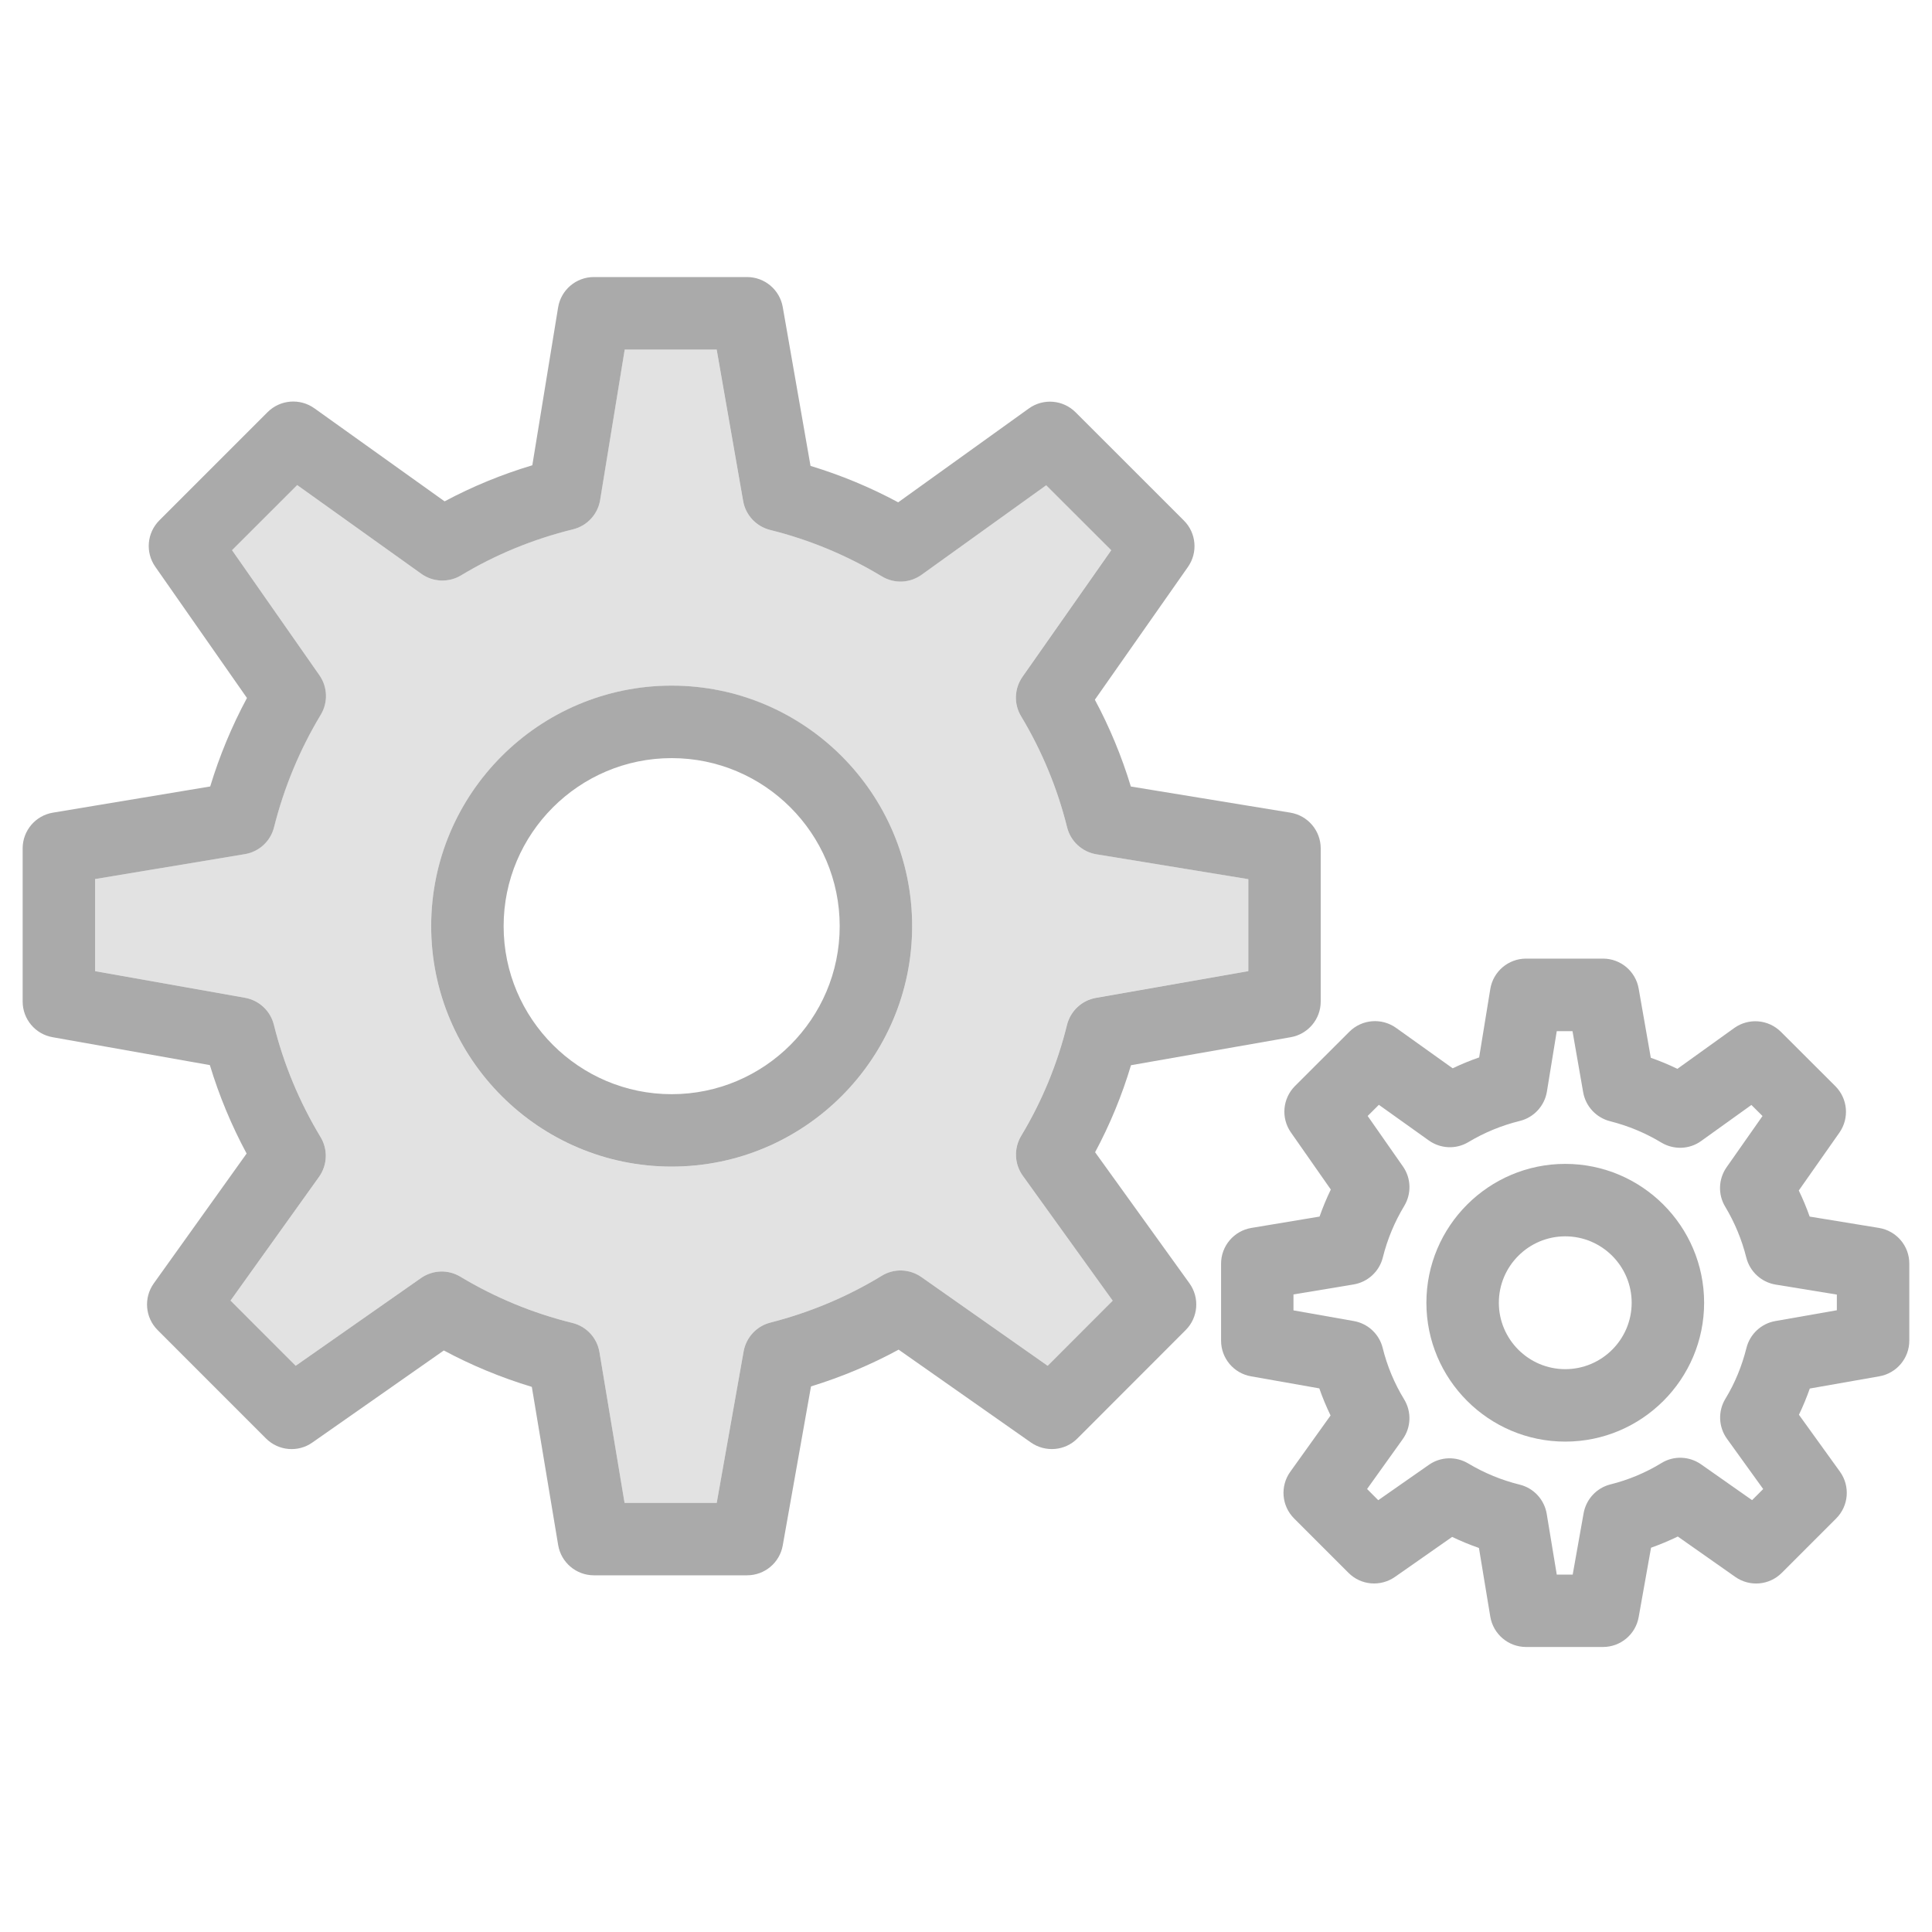 <?xml version="1.0" encoding="utf-8"?>
<!-- Generator: Adobe Illustrator 16.0.3, SVG Export Plug-In . SVG Version: 6.00 Build 0)  -->
<!DOCTYPE svg PUBLIC "-//W3C//DTD SVG 1.1//EN" "http://www.w3.org/Graphics/SVG/1.1/DTD/svg11.dtd">
<svg enable-background="new 0 0 40 40" height="40px"  version="1.1" viewBox="0 0 40 40" width="40px"
	 x="0px" xmlns="http://www.w3.org/2000/svg" y="0px" xml:space="preserve">
<g id="Warstwa_3">
</g>
<g display="none" id="Warstwa_2">
	<g display="inline">
		<path d="M19.873,29.317c3.014,0,4.976-1.655,5.873-2.631c-1.533-1.056-2.595-1.679-2.874-1.837
			c-0.892,0.346-1.867,0.539-2.922,0.539s-2.03-0.193-2.921-0.539c-0.293,0.166-1.431,0.833-3.07,1.972
			C14.723,27.648,16.658,29.317,19.873,29.317z" fill="none"/>
		<path d="M28.451,28.664c-0.519-0.403-1.005-0.764-1.474-1.105c-1.027,1.158-3.398,3.259-7.104,3.259
			c-3.939,0-6.277-2.142-7.141-3.12c-0.411,0.301-0.836,0.62-1.283,0.967c-2.302,1.787-2.158,5.131-1.982,6.524
			C12.459,37.27,16.086,38.5,20,38.5c3.864,0,7.452-1.194,10.423-3.229C30.6,33.929,30.79,30.479,28.451,28.664z" fill="none"/>
		<path d="M20,1.5C9.799,1.5,1.5,9.798,1.5,20c0,5.563,2.479,10.547,6.377,13.941C7.854,32,8.273,29.23,10.529,27.478
			c2.171-1.685,3.932-2.829,4.943-3.448c-2.983-1.994-4.672-5.896-4.672-9.715c0-5.662,3.592-9.32,9.15-9.32s9.15,3.658,9.15,9.32
			c0,3.818-1.689,7.72-4.672,9.715c1.011,0.619,2.772,1.764,4.942,3.448c2.291,1.779,2.691,4.609,2.653,6.554
			C35.981,30.636,38.5,25.611,38.5,20C38.5,9.798,30.202,1.5,20,1.5z" fill="none"/>
		<path d="M40,20C40,8.954,31.046,0,20,0S0,8.954,0,20c0,6.572,3.184,12.386,8.078,16.031
			c0.013,0.063,0.022,0.109,0.026,0.126l0.11-0.024C11.522,38.553,15.587,40,20,40c4.402,0,8.46-1.439,11.764-3.85l0.032,0.007
			c0.001-0.005,0.006-0.027,0.008-0.038C36.766,32.48,40,26.625,40,20z M9.466,35.188c-0.176-1.394-0.319-4.737,1.982-6.524
			c0.447-0.347,0.873-0.666,1.283-0.967c0.863,0.979,3.201,3.12,7.141,3.12c3.706,0,6.077-2.101,7.104-3.259
			c0.469,0.342,0.955,0.702,1.474,1.105c2.339,1.815,2.149,5.266,1.973,6.607C27.453,37.305,23.865,38.5,20,38.5
			C16.086,38.5,12.459,37.27,9.466,35.188z M22.87,13.422c-2.679-0.744-3.637-2.45-3.674-2.517
			c-0.127-0.242-0.378-0.394-0.651-0.398c-0.301-0.003-0.529,0.142-0.665,0.379c-0.007,0.012-0.729,1.256-2.209,2.097
			c-0.958,0.542-2.406,0.79-3.355,0.899c0.173-4.562,3.053-7.387,7.634-7.387c4.524,0,7.392,2.756,7.627,7.221
			C26.6,13.845,24.792,13.957,22.87,13.422z M12.361,15.387c1.069-0.116,2.821-0.403,4.049-1.099
			c0.969-0.55,1.673-1.233,2.129-1.771c0.679,0.756,1.919,1.793,3.929,2.351c2.041,0.567,3.945,0.496,5.097,0.361
			c-0.272,3.578-2.137,6.949-5.121,8.173c-0.012,0.005-0.021,0.012-0.033,0.016c-0.216,0.087-0.439,0.157-0.666,0.221
			c-0.037,0.011-0.072,0.026-0.109,0.036c-0.251,0.065-0.51,0.114-0.773,0.15c-0.017,0.002-0.031,0.007-0.048,0.009
			c-0.28,0.036-0.569,0.055-0.864,0.055c-0.292,0-0.577-0.02-0.855-0.054c-0.038-0.005-0.073-0.015-0.11-0.021
			c-0.244-0.034-0.484-0.079-0.717-0.139c-0.009-0.002-0.018-0.006-0.027-0.009c-2.63-0.689-4.508-2.95-5.381-5.738
			c-0.018-0.056-0.035-0.113-0.053-0.169c-0.055-0.186-0.105-0.373-0.151-0.563c-0.032-0.128-0.062-0.257-0.089-0.387
			c-0.024-0.115-0.045-0.23-0.066-0.347c-0.036-0.2-0.069-0.4-0.095-0.602c-0.006-0.048-0.011-0.096-0.016-0.144
			c-0.013-0.11-0.027-0.22-0.037-0.33C12.355,15.387,12.358,15.387,12.361,15.387z M19.95,25.388c1.055,0,2.03-0.193,2.922-0.539
			c0.279,0.158,1.341,0.781,2.874,1.837c-0.897,0.976-2.859,2.631-5.873,2.631c-3.214,0-5.15-1.669-5.914-2.496
			c1.64-1.139,2.777-1.806,3.07-1.972C17.92,25.195,18.895,25.388,19.95,25.388z M32.024,34.032
			c0.038-1.944-0.362-4.774-2.653-6.554c-2.17-1.685-3.932-2.829-4.942-3.448c2.982-1.995,4.672-5.896,4.672-9.715
			c0-5.662-3.592-9.32-9.15-9.32s-9.15,3.658-9.15,9.32c0,3.818,1.689,7.721,4.672,9.715c-1.011,0.619-2.772,1.764-4.943,3.448
			C8.273,29.23,7.854,32,7.878,33.941C3.979,30.546,1.5,25.562,1.5,20C1.5,9.798,9.799,1.5,20,1.5S38.5,9.798,38.5,20
			C38.5,25.611,35.981,30.636,32.024,34.032z" fill="#AAAAAA"/>
		<path d="M18.268,23.675c-0.009-0.002-0.018-0.006-0.027-0.009C18.25,23.669,18.259,23.673,18.268,23.675z" fill="#E2E2E2"/>
		<path d="M12.361,15.387c-0.003,0-0.006,0-0.009,0.001c0.01,0.11,0.024,0.22,0.037,0.33
			C12.377,15.607,12.371,15.497,12.361,15.387z" fill="#E2E2E2"/>
		<path d="M22.444,23.402c-0.012,0.005-0.021,0.012-0.033,0.016C22.422,23.414,22.432,23.407,22.444,23.402z" fill="#E2E2E2"/>
		<path d="M19.95,6.495c-4.581,0-7.46,2.825-7.634,7.387c0.949-0.109,2.397-0.356,3.355-0.899
			c1.48-0.84,2.202-2.084,2.209-2.097c0.136-0.238,0.364-0.382,0.665-0.379c0.273,0.004,0.524,0.156,0.651,0.398
			c0.037,0.067,0.995,1.773,3.674,2.517c1.922,0.534,3.73,0.422,4.707,0.293C27.341,9.251,24.474,6.495,19.95,6.495z" fill="#E2E2E2"/>
		<path d="M19.095,23.834c-0.038-0.005-0.073-0.015-0.11-0.021C19.022,23.82,19.057,23.83,19.095,23.834z" fill="#E2E2E2"/>
		<path d="M20.862,23.825c-0.017,0.002-0.031,0.007-0.048,0.009C20.831,23.832,20.845,23.827,20.862,23.825z" fill="#E2E2E2"/>
		<path d="M12.86,17.929c-0.018-0.057-0.036-0.112-0.053-0.169C12.825,17.816,12.842,17.873,12.86,17.929z" fill="#E2E2E2"/>
		<path d="M21.745,23.638c-0.037,0.011-0.072,0.026-0.109,0.036C21.672,23.665,21.708,23.649,21.745,23.638z" fill="#E2E2E2"/>
		<path d="M12.501,16.463c-0.036-0.2-0.069-0.4-0.095-0.602C12.432,16.063,12.465,16.263,12.501,16.463z" fill="#E2E2E2"/>
		<path d="M12.656,17.197c-0.031-0.128-0.063-0.256-0.089-0.387C12.594,16.94,12.625,17.068,12.656,17.197z" fill="#E2E2E2"/>
	</g>
</g>
<g display="none" id="Warstwa_4">
	<g display="inline">
		<path d="M24.79,23.794c-1.162-0.748-1.858-1.135-1.872-1.142c-0.021-0.012-0.033-0.031-0.053-0.045
			c-0.994,0.383-2.08,0.599-3.254,0.599c-1.173,0-2.258-0.216-3.252-0.598c-0.02,0.013-0.031,0.032-0.052,0.044
			c-0.02,0.011-1.495,0.829-3.746,2.401c0.824,0.926,3.099,3,6.961,3c1.989,0,3.58-0.624,4.78-1.368v-1.142
			C24.302,24.843,24.483,24.25,24.79,23.794z" fill="none"/>
		<path d="M14.751,9.277c1.73-0.981,2.571-2.435,2.58-2.449c0.135-0.238,0.385-0.388,0.665-0.38
			c0.274,0.004,0.524,0.157,0.652,0.399c0.044,0.081,1.161,2.078,4.29,2.947c2.207,0.613,4.301,0.487,5.439,0.339
			c-0.229-5.193-3.53-8.404-8.766-8.404c-5.298,0-8.616,3.291-8.771,8.597C11.938,10.199,13.63,9.912,14.751,9.277z" fill="#E2E2E2"/>
		<path d="M11.229,14.002c-0.032-0.136-0.066-0.271-0.095-0.409C11.164,13.731,11.196,13.867,11.229,14.002z" fill="#E2E2E2"/>
		<path d="M11.463,14.848c-0.018-0.056-0.035-0.111-0.052-0.167C11.428,14.737,11.446,14.792,11.463,14.848z" fill="#E2E2E2"/>
		<path d="M28.256,12.66c-0.005,0.038-0.007,0.076-0.013,0.114C28.25,12.736,28.251,12.697,28.256,12.66z" fill="#E2E2E2"/>
		<path d="M18.628,21.644c-0.042-0.005-0.081-0.016-0.122-0.021C18.548,21.628,18.587,21.639,18.628,21.644z" fill="#E2E2E2"/>
		<path d="M20.698,21.625c-0.032,0.005-0.062,0.015-0.094,0.019C20.636,21.64,20.666,21.63,20.698,21.625z" fill="#E2E2E2"/>
		<path d="M11.051,13.153c-0.038-0.215-0.075-0.43-0.103-0.648C10.978,12.723,11.012,12.938,11.051,13.153z" fill="#E2E2E2"/>
		<path d="M17.679,21.462c-0.01-0.003-0.02-0.007-0.03-0.01C17.66,21.456,17.669,21.459,17.679,21.462z" fill="#E2E2E2"/>
		<path d="M28.364,11.648C28.364,11.648,28.364,11.648,28.364,11.648c-0.003,0.034-0.002,0.068-0.004,0.102
			C28.362,11.716,28.361,11.682,28.364,11.648z" fill="#E2E2E2"/>
		<path d="M10.873,11.831c0.013,0.153,0.034,0.305,0.052,0.458c-0.017-0.152-0.027-0.306-0.039-0.459
			C10.881,11.83,10.877,11.831,10.873,11.831z" fill="#E2E2E2"/>
		<path d="M37.5,30.448L27.405,24.62c-0.306-0.177-0.595-0.27-0.837-0.27c-0.691,0-0.766,0.835-0.766,1.194v11.658
			c0,0.359,0.074,1.193,0.766,1.193c0.242,0,0.532-0.093,0.837-0.269L37.5,32.299c0.477-0.275,0.75-0.612,0.75-0.925
			C38.25,31.061,37.977,30.723,37.5,30.448z" fill="#E2E2E2"/>
		<path d="M38.25,29.149l-10.096-5.828c-0.54-0.313-1.074-0.471-1.587-0.471c-0.144,0-0.28,0.019-0.413,0.042
			c-0.71-0.469-1.292-0.832-1.718-1.088c3.482-2.206,5.462-6.697,5.462-11.093c0-6.368-4.038-10.483-10.288-10.483
			c-6.249,0-10.287,4.115-10.287,10.483c0,4.396,1.979,8.888,5.461,11.093c-1.1,0.663-3.248,2.033-5.927,4.114
			c-4.176,3.241-2.806,9.588-2.746,9.856c0.079,0.349,0.388,0.586,0.731,0.586c0.054,0,0.109-0.006,0.165-0.019
			c0.404-0.09,0.658-0.491,0.568-0.895c-0.013-0.057-1.217-5.69,2.202-8.344c0.542-0.422,1.061-0.811,1.557-1.174
			c0.924,1.072,3.603,3.624,8.187,3.624c1.906,0,3.495-0.493,4.78-1.151v8.8c0,1.611,0.91,2.693,2.266,2.693
			c0.513,0,1.046-0.158,1.587-0.47l10.096-5.828c0.953-0.55,1.5-1.359,1.5-2.223C39.75,30.511,39.205,29.701,38.25,29.149z
			 M37.5,32.299l-10.096,5.828c-0.305,0.176-0.595,0.269-0.837,0.269c-0.691,0-0.766-0.834-0.766-1.193V25.544
			c0-0.359,0.074-1.194,0.766-1.194c0.242,0,0.531,0.093,0.837,0.27L37.5,30.448c0.477,0.275,0.75,0.613,0.75,0.927
			C38.25,31.687,37.977,32.024,37.5,32.299z M19.611,1.728c5.235,0,8.536,3.211,8.766,8.404c-1.139,0.148-3.232,0.273-5.439-0.339
			c-3.129-0.869-4.246-2.866-4.29-2.947c-0.127-0.242-0.378-0.395-0.652-0.399c-0.28-0.007-0.529,0.142-0.665,0.38
			c-0.008,0.015-0.849,1.468-2.58,2.449c-1.121,0.635-2.813,0.922-3.912,1.048C10.995,5.019,14.313,1.728,19.611,1.728z
			 M11.463,14.848c-0.018-0.056-0.035-0.111-0.052-0.167c-0.067-0.224-0.127-0.45-0.183-0.679c-0.033-0.136-0.065-0.271-0.095-0.409
			c-0.03-0.146-0.057-0.292-0.083-0.44c-0.039-0.215-0.074-0.431-0.103-0.648c-0.009-0.072-0.016-0.144-0.024-0.216
			c-0.018-0.152-0.039-0.304-0.052-0.458c0.004,0,0.008-0.001,0.013-0.001c1.218-0.132,3.211-0.458,4.605-1.248
			c1.162-0.658,1.986-1.484,2.5-2.106c0.747,0.861,2.172,2.104,4.546,2.763c2.338,0.649,4.519,0.564,5.828,0.41c0,0,0,0,0,0
			c-0.003,0.034-0.002,0.068-0.004,0.102c-0.023,0.305-0.061,0.608-0.104,0.91c-0.005,0.038-0.007,0.076-0.013,0.114
			c-0.66,4.381-3.403,8.268-7.546,8.852c-0.032,0.005-0.062,0.015-0.094,0.019c-0.322,0.041-0.654,0.063-0.993,0.063
			c-0.336,0-0.663-0.022-0.982-0.063c-0.042-0.005-0.081-0.016-0.122-0.021c-0.282-0.04-0.559-0.092-0.827-0.16
			c-0.01-0.003-0.02-0.007-0.03-0.01C14.624,20.66,12.464,18.056,11.463,14.848z M19.522,28.054c-3.862,0-6.137-2.074-6.961-3
			c2.251-1.572,3.726-2.391,3.746-2.401c0.021-0.012,0.033-0.031,0.052-0.044c0.994,0.382,2.079,0.598,3.252,0.598
			c1.174,0,2.26-0.216,3.254-0.599c0.02,0.014,0.031,0.033,0.053,0.045c0.014,0.007,0.71,0.394,1.872,1.142
			c-0.307,0.456-0.487,1.049-0.487,1.75v1.142C23.102,27.43,21.511,28.054,19.522,28.054z" fill="#AAAAAA"/>
	</g>
</g>
<g display="none" id="Warstwa_14">
	<g display="inline">
		<path d="M27.987,13.396c-1.56,0-2.833-1.275-2.831-2.834l0.009-7.396H6.028c-1.049,0-1.903,0.854-1.903,1.903
			v30.414c0,1.049,0.854,1.902,1.903,1.902h27.224c1.049,0,1.902-0.854,1.902-1.902V13.396H27.987z M19.639,33.006
			c-5.397,0-9.789-4.392-9.789-9.79c0-5.397,4.391-9.788,9.789-9.788s9.789,4.391,9.789,9.788
			C29.428,28.615,25.037,33.006,19.639,33.006z" fill="#E2E2E2"/>
		<path d="M34.686,11.386l-0.021-0.021l0.005,0.005C34.675,11.376,34.681,11.381,34.686,11.386z" fill="#E2E2E2"/>
		<path d="M19.639,13.428c-5.397,0-9.789,4.391-9.789,9.788c0,5.398,4.391,9.79,9.789,9.79s9.789-4.392,9.789-9.79
			C29.428,17.819,25.037,13.428,19.639,13.428z M19.639,31.506c-4.57,0-8.289-3.719-8.289-8.29c0-4.317,3.319-7.869,7.539-8.25v9
			h9.001C27.509,28.187,23.957,31.506,19.639,31.506z M20.389,14.966c3.973,0.358,7.143,3.528,7.501,7.5h-7.501V14.966z" fill="#AAAAAA"/>
		<path d="M27.047,11.504c0.253,0.253,0.586,0.393,0.939,0.393h5.099l-6.421-6.561l-0.009,5.229
			C26.656,10.917,26.794,11.251,27.047,11.504z" fill="#E2E2E2"/>
		<path d="M34.686,11.386c-0.005-0.005-0.011-0.01-0.016-0.015l-0.005-0.005l-9.496-9.7H6.028
			c-1.878,0-3.403,1.523-3.403,3.403v30.414c0,1.879,1.524,3.402,3.403,3.402h27.224c1.879,0,3.402-1.523,3.402-3.402V13.396
			L34.686,11.386z M33.085,11.896h-5.099c-0.354,0-0.687-0.139-0.939-0.393c-0.253-0.253-0.392-0.587-0.392-0.939l0.009-5.229
			L33.085,11.896z M33.251,37.384H6.028c-1.049,0-1.903-0.854-1.903-1.902V5.068c0-1.049,0.854-1.903,1.903-1.903h19.137
			l-0.009,7.396c-0.002,1.559,1.271,2.834,2.831,2.834h7.167v22.085C35.154,36.531,34.3,37.384,33.251,37.384z" fill="#AAAAAA"/>
	</g>
</g>
<g display="none" id="Warstwa_6">
	<g display="inline">
		<path d="M25.658,5.28c0-0.689-0.561-1.25-1.25-1.25h-8.814c-0.689,0-1.25,0.561-1.25,1.25v2.188h11.314V5.28z" fill="none"/>
		<path d="M15.831,24.523c0.544-1.797,2.196-3.117,4.169-3.117c1.972,0,3.625,1.32,4.169,3.117L36,16.962v-6.495
			c0-0.827-0.673-1.5-1.5-1.5H5.5c-0.827,0-1.5,0.673-1.5,1.5v6.495L15.831,24.523z" fill="#E2E2E2"/>
		<path d="M24.333,26.199c-0.215,2.214-2.064,3.957-4.333,3.957c-2.27,0-4.119-1.743-4.333-3.957L4,18.742v16.539
			c0,0.827,0.673,1.5,1.5,1.5H34.5c0.827,0,1.5-0.673,1.5-1.5V18.743L24.333,26.199z" fill="#E2E2E2"/>
		<path d="M34.5,7.468h-7.343V5.28c0-1.517-1.233-2.75-2.75-2.75h-8.814c-1.517,0-2.75,1.233-2.75,2.75v2.188H5.5
			c-1.656,0-3,1.343-3,3v24.813c0,1.656,1.344,3,3,3H34.5c1.656,0,3-1.344,3-3V10.468C37.5,8.811,36.157,7.468,34.5,7.468z
			 M22.875,25.781c0,1.585-1.29,2.875-2.875,2.875s-2.875-1.29-2.875-2.875s1.29-2.875,2.875-2.875S22.875,24.196,22.875,25.781z
			 M14.343,5.28c0-0.689,0.561-1.25,1.25-1.25h8.814c0.689,0,1.25,0.561,1.25,1.25v2.188H14.343V5.28z M5.5,8.968H34.5
			c0.827,0,1.5,0.673,1.5,1.5v6.495l-11.831,7.561c-0.545-1.797-2.197-3.117-4.169-3.117c-1.973,0-3.625,1.32-4.169,3.117L4,16.962
			v-6.495C4,9.641,4.672,8.968,5.5,8.968z M34.5,36.781H5.5c-0.827,0-1.5-0.673-1.5-1.5V18.742l11.668,7.457
			c0.214,2.214,2.063,3.957,4.333,3.957c2.269,0,4.119-1.743,4.333-3.957L36,18.743v16.538C36,36.108,35.328,36.781,34.5,36.781z" fill="#AAAAAA"/>
	</g>
</g>
<g id="Warstwa_7">
	<g>
		<circle cx="32.407" cy="26.972" fill="none" r="1.375"/>
		<path d="M13.906,15.695c-1.918,0-3.479,1.561-3.479,3.479s1.561,3.479,3.479,3.479s3.479-1.561,3.479-3.479
			S15.825,15.695,13.906,15.695z" fill="none"/>
		<path d="M36.158,26.037c-0.094-0.375-0.241-0.729-0.437-1.055c-0.153-0.255-0.142-0.574,0.028-0.817l0.744-1.061
			l-0.23-0.229l-1.04,0.746c-0.245,0.177-0.569,0.187-0.826,0.032c-0.329-0.199-0.686-0.348-1.059-0.441
			c-0.288-0.072-0.506-0.307-0.558-0.599l-0.221-1.266h-0.326l-0.204,1.252c-0.049,0.296-0.269,0.535-0.561,0.607
			c-0.379,0.093-0.736,0.24-1.063,0.437c-0.257,0.154-0.578,0.14-0.821-0.033l-1.034-0.738l-0.232,0.231l0.73,1.045
			c0.171,0.243,0.181,0.563,0.027,0.818c-0.2,0.331-0.35,0.689-0.443,1.066c-0.072,0.289-0.31,0.509-0.604,0.559l-1.246,0.207v0.33
			l1.25,0.221c0.291,0.051,0.525,0.27,0.597,0.557c0.094,0.378,0.243,0.735,0.444,1.064c0.156,0.257,0.145,0.583-0.031,0.827
			l-0.736,1.029l0.231,0.232l1.048-0.732c0.241-0.17,0.563-0.181,0.815-0.029c0.332,0.199,0.689,0.347,1.063,0.438
			c0.292,0.071,0.512,0.31,0.562,0.605l0.208,1.258h0.33l0.226-1.27c0.052-0.291,0.269-0.524,0.555-0.597
			c0.374-0.094,0.729-0.242,1.055-0.441c0.254-0.157,0.577-0.145,0.821,0.025l1.057,0.742l0.23-0.23l-0.75-1.041
			c-0.176-0.244-0.189-0.57-0.033-0.827c0.196-0.323,0.342-0.677,0.436-1.052c0.071-0.288,0.306-0.507,0.599-0.558l1.275-0.224V26.8
			l-1.268-0.207C36.469,26.544,36.231,26.326,36.158,26.037z M32.407,29.847c-1.585,0-2.875-1.29-2.875-2.875
			s1.29-2.875,2.875-2.875s2.875,1.29,2.875,2.875S33.992,29.847,32.407,29.847z" fill="none"/>
		<path d="M21.175,24.342c-0.176-0.244-0.188-0.568-0.034-0.826c0.43-0.711,0.749-1.484,0.949-2.298
			c0.071-0.288,0.307-0.508,0.599-0.559l3.155-0.554v-1.904l-3.146-0.515c-0.296-0.048-0.534-0.268-0.606-0.559
			c-0.202-0.81-0.522-1.583-0.952-2.298c-0.153-0.254-0.142-0.574,0.028-0.817l1.838-2.621l-1.347-1.345l-2.578,1.852
			c-0.244,0.176-0.569,0.19-0.826,0.033c-0.722-0.437-1.5-0.76-2.311-0.96c-0.288-0.071-0.507-0.306-0.559-0.599l-0.548-3.136
			h-1.904l-0.509,3.115c-0.048,0.296-0.27,0.536-0.561,0.607c-0.825,0.203-1.604,0.523-2.318,0.953
			c-0.255,0.154-0.579,0.142-0.823-0.032l-2.57-1.837l-1.349,1.348l1.81,2.59c0.17,0.243,0.181,0.563,0.027,0.817
			c-0.436,0.721-0.761,1.504-0.967,2.328c-0.073,0.29-0.31,0.509-0.604,0.558L1.969,18.2v1.907l3.104,0.551
			c0.292,0.052,0.525,0.27,0.597,0.557c0.204,0.818,0.529,1.602,0.967,2.327c0.155,0.256,0.142,0.58-0.032,0.824l-1.832,2.561
			l1.349,1.35l2.594-1.816c0.243-0.17,0.562-0.183,0.816-0.028c0.722,0.434,1.502,0.756,2.319,0.957
			c0.291,0.072,0.511,0.31,0.56,0.605l0.52,3.121h1.908l0.557-3.137c0.051-0.29,0.268-0.522,0.553-0.596
			c0.822-0.21,1.598-0.536,2.305-0.968c0.255-0.157,0.577-0.146,0.822,0.025l2.615,1.836l1.346-1.348L21.175,24.342z M13.906,24.154
			c-2.746,0-4.979-2.233-4.979-4.979s2.233-4.979,4.979-4.979s4.979,2.234,4.979,4.979S16.652,24.154,13.906,24.154z" fill="#E2E2E2"/>
		<path d="M22.673,23.856c0.307-0.573,0.556-1.176,0.743-1.802l3.308-0.58c0.358-0.063,0.62-0.374,0.62-0.738v-3.171
			c0-0.368-0.267-0.681-0.629-0.74l-3.302-0.541c-0.189-0.623-0.438-1.224-0.745-1.797l1.927-2.749
			c0.209-0.298,0.174-0.704-0.084-0.961l-2.242-2.241c-0.261-0.26-0.669-0.294-0.968-0.079L18.596,10.4
			c-0.58-0.312-1.188-0.564-1.815-0.754l-0.575-3.289c-0.063-0.359-0.375-0.621-0.739-0.621h-3.172c-0.368,0-0.681,0.267-0.74,0.629
			l-0.534,3.268c-0.632,0.189-1.24,0.439-1.816,0.747L6.507,8.452C6.21,8.241,5.801,8.273,5.541,8.532l-2.242,2.242
			c-0.257,0.257-0.293,0.662-0.084,0.96l1.898,2.717c-0.313,0.583-0.568,1.195-0.761,1.832l-3.256,0.542
			c-0.362,0.06-0.627,0.373-0.627,0.74v3.171c0,0.363,0.261,0.675,0.619,0.738l3.257,0.578c0.192,0.634,0.446,1.246,0.761,1.831
			l-1.922,2.688c-0.213,0.299-0.18,0.707,0.08,0.967l2.243,2.244c0.258,0.258,0.664,0.293,0.96,0.084l2.722-1.906
			c0.581,0.312,1.191,0.563,1.822,0.754l0.545,3.274c0.06,0.361,0.373,0.627,0.74,0.627h3.172c0.364,0,0.675-0.261,0.738-0.619
			l0.585-3.292c0.633-0.195,1.24-0.449,1.814-0.761l2.74,1.923c0.297,0.207,0.704,0.175,0.961-0.084l2.242-2.244
			c0.26-0.26,0.293-0.67,0.078-0.969L22.673,23.856z M19.076,26.44c-0.245-0.171-0.567-0.183-0.822-0.025
			c-0.708,0.432-1.483,0.758-2.305,0.968c-0.285,0.073-0.501,0.306-0.553,0.596l-0.557,3.137h-1.908l-0.52-3.121
			c-0.049-0.296-0.269-0.533-0.56-0.605c-0.817-0.201-1.597-0.523-2.319-0.957c-0.254-0.154-0.573-0.142-0.816,0.028l-2.594,1.816
			l-1.349-1.35l1.832-2.561c0.174-0.244,0.187-0.568,0.032-0.824c-0.438-0.726-0.764-1.509-0.967-2.327
			c-0.072-0.287-0.306-0.505-0.597-0.557l-3.104-0.551V18.2l3.101-0.516c0.294-0.049,0.532-0.268,0.604-0.558
			c0.207-0.824,0.532-1.607,0.967-2.328c0.153-0.254,0.143-0.574-0.027-0.817l-1.81-2.59l1.349-1.348l2.57,1.837
			c0.244,0.174,0.567,0.186,0.823,0.032c0.713-0.43,1.493-0.75,2.318-0.953c0.292-0.072,0.513-0.311,0.561-0.607l0.509-3.115h1.904
			l0.548,3.136c0.051,0.292,0.271,0.527,0.559,0.599c0.811,0.201,1.589,0.524,2.311,0.96c0.257,0.157,0.582,0.143,0.826-0.033
			l2.578-1.852l1.347,1.345l-1.838,2.621c-0.17,0.243-0.182,0.563-0.028,0.817c0.43,0.715,0.75,1.488,0.952,2.298
			c0.072,0.291,0.311,0.51,0.606,0.559l3.146,0.515v1.904l-3.155,0.554c-0.292,0.051-0.527,0.271-0.599,0.559
			c-0.2,0.813-0.52,1.587-0.949,2.298c-0.154,0.258-0.142,0.582,0.034,0.826l1.861,2.586l-1.346,1.348L19.076,26.44z" fill="#AAAAAA"/>
		<path d="M13.906,14.195c-2.746,0-4.979,2.234-4.979,4.979s2.233,4.979,4.979,4.979s4.979-2.233,4.979-4.979
			S16.652,14.195,13.906,14.195z M13.906,22.654c-1.918,0-3.479-1.561-3.479-3.479s1.561-3.479,3.479-3.479s3.479,1.561,3.479,3.479
			S15.825,22.654,13.906,22.654z" fill="#AAAAAA"/>
		<path d="M38.903,25.423l-1.436-0.235c-0.065-0.185-0.14-0.364-0.225-0.54l0.841-1.198
			c0.209-0.299,0.174-0.704-0.084-0.962l-1.127-1.125c-0.261-0.259-0.669-0.293-0.968-0.078l-1.175,0.844
			c-0.18-0.087-0.363-0.163-0.551-0.229l-0.251-1.432c-0.063-0.359-0.374-0.621-0.738-0.621h-1.594c-0.367,0-0.681,0.267-0.74,0.629
			l-0.231,1.417c-0.187,0.064-0.37,0.14-0.548,0.225l-1.172-0.837c-0.297-0.212-0.706-0.18-0.966,0.079l-1.127,1.125
			c-0.257,0.258-0.293,0.663-0.084,0.961l0.826,1.182c-0.088,0.182-0.166,0.369-0.233,0.56l-1.412,0.235
			c-0.362,0.061-0.627,0.374-0.627,0.74v1.594c0,0.364,0.261,0.675,0.619,0.738l1.415,0.25c0.066,0.191,0.145,0.379,0.233,0.561
			l-0.834,1.165c-0.214,0.298-0.181,0.707,0.079,0.967l1.127,1.127c0.258,0.258,0.661,0.291,0.96,0.084l1.185-0.829
			c0.181,0.087,0.366,0.163,0.555,0.229l0.235,1.423c0.061,0.361,0.373,0.627,0.74,0.627h1.594c0.363,0,0.675-0.261,0.738-0.619
			l0.256-1.436c0.188-0.067,0.374-0.145,0.554-0.232l1.191,0.837c0.297,0.208,0.702,0.175,0.961-0.084l1.127-1.127
			c0.26-0.26,0.293-0.67,0.078-0.969l-0.849-1.178c0.085-0.176,0.159-0.357,0.225-0.543l1.439-0.253
			c0.359-0.063,0.621-0.374,0.621-0.738v-1.594C39.532,25.796,39.265,25.483,38.903,25.423z M38.032,27.127l-1.275,0.224
			c-0.293,0.051-0.527,0.27-0.599,0.558c-0.094,0.375-0.239,0.729-0.436,1.052c-0.156,0.257-0.143,0.583,0.033,0.827l0.75,1.041
			l-0.23,0.23l-1.057-0.742c-0.244-0.17-0.567-0.183-0.821-0.025c-0.326,0.199-0.681,0.348-1.055,0.441
			c-0.286,0.072-0.503,0.306-0.555,0.597l-0.226,1.27h-0.33l-0.208-1.258c-0.05-0.296-0.27-0.534-0.562-0.605
			c-0.373-0.092-0.73-0.239-1.063-0.438c-0.253-0.151-0.574-0.141-0.815,0.029l-1.048,0.732l-0.231-0.232l0.736-1.029
			c0.176-0.244,0.188-0.57,0.031-0.827c-0.201-0.329-0.351-0.687-0.444-1.064c-0.071-0.287-0.306-0.506-0.597-0.557l-1.25-0.221
			v-0.33l1.246-0.207c0.295-0.05,0.532-0.27,0.604-0.559c0.094-0.377,0.243-0.735,0.443-1.066c0.153-0.255,0.144-0.575-0.027-0.818
			l-0.73-1.045l0.232-0.231l1.034,0.738c0.243,0.173,0.564,0.188,0.821,0.033c0.327-0.196,0.685-0.344,1.063-0.437
			c0.292-0.072,0.512-0.312,0.561-0.607l0.204-1.252h0.326l0.221,1.266c0.052,0.292,0.27,0.526,0.558,0.599
			c0.373,0.094,0.729,0.242,1.059,0.441c0.257,0.154,0.581,0.145,0.826-0.032l1.04-0.746l0.23,0.229l-0.744,1.061
			c-0.17,0.243-0.182,0.563-0.028,0.817c0.195,0.325,0.343,0.68,0.437,1.055c0.073,0.289,0.312,0.508,0.606,0.557l1.268,0.207
			V27.127z" fill="#AAAAAA"/>
		<path d="M32.407,24.097c-1.585,0-2.875,1.29-2.875,2.875s1.29,2.875,2.875,2.875s2.875-1.29,2.875-2.875
			S33.992,24.097,32.407,24.097z M32.407,28.347c-0.758,0-1.375-0.617-1.375-1.375s0.617-1.375,1.375-1.375s1.375,0.617,1.375,1.375
			S33.165,28.347,32.407,28.347z" fill="#AAAAAA"/>
	</g>
</g>
<g display="none" id="Warstwa_8">
	<g display="inline">
		<path d="M19.999,22.771c-1.081,0-2.079-0.198-2.993-0.552c-0.114,0.064-0.415,0.237-0.87,0.519
			c1.128,0.79,2.836,1.814,3.918,1.814c1.076,0,2.732-1.019,3.823-1.806c-0.465-0.286-0.771-0.462-0.885-0.527
			C22.079,22.573,21.08,22.771,19.999,22.771z" fill="none"/>
		<path d="M29.719,25c-2.289-1.777-4.132-2.969-5.163-3.599c3.095-2.042,4.85-6.077,4.85-10.025
			c0-5.821-3.692-9.583-9.407-9.583c-5.714,0-9.407,3.761-9.407,9.583c0,3.949,1.755,7.983,4.85,10.026
			c-1.031,0.63-2.875,1.821-5.164,3.598c-3.794,2.946-2.552,8.701-2.498,8.944c0.079,0.349,0.388,0.586,0.731,0.586
			c0.054,0,0.109-0.006,0.165-0.019c0.404-0.09,0.658-0.491,0.568-0.895c-0.011-0.051-1.084-5.074,1.954-7.432
			c1.381-1.072,2.607-1.932,3.58-2.578c0.833,0.624,2.64,1.87,4.264,2.295l-3.047,8.478c-0.092,0.255-0.039,0.538,0.137,0.743
			l3.299,3.834c0.14,0.163,0.343,0.258,0.558,0.261c0.003,0,0.007,0,0.01,0c0.211,0,0.413-0.089,0.555-0.245l3.638-4
			c0.192-0.211,0.248-0.513,0.144-0.778l-3.243-8.3c1.592-0.43,3.323-1.655,4.136-2.282c0.971,0.646,2.194,1.503,3.572,2.573
			c3.039,2.358,1.966,7.381,1.954,7.432c-0.089,0.403,0.165,0.805,0.569,0.895c0.055,0.013,0.11,0.019,0.164,0.019
			c0.343,0,0.652-0.237,0.73-0.586C32.272,33.702,33.515,27.947,29.719,25z M19.999,3.294c4.685,0,7.649,2.858,7.885,7.488
			c-1.017,0.133-2.893,0.248-4.872-0.304c-2.781-0.772-3.775-2.543-3.813-2.614C19.07,7.622,18.82,7.47,18.546,7.465
			c-0.303,0.002-0.529,0.142-0.665,0.379c-0.007,0.013-0.756,1.305-2.294,2.176c-0.994,0.563-2.498,0.819-3.48,0.933
			C12.277,6.223,15.256,3.294,19.999,3.294z M12.671,15.11c-0.019-0.058-0.037-0.115-0.054-0.173
			c-0.057-0.193-0.109-0.387-0.157-0.584c-0.033-0.132-0.064-0.264-0.092-0.397c-0.025-0.121-0.047-0.242-0.069-0.363
			c-0.037-0.204-0.07-0.408-0.097-0.615c-0.007-0.054-0.012-0.108-0.018-0.162c-0.014-0.119-0.03-0.238-0.041-0.358
			c0.003,0,0.006,0,0.01-0.001c1.103-0.12,2.909-0.416,4.173-1.132c1.013-0.574,1.745-1.29,2.214-1.846
			c0.695,0.78,1.977,1.863,4.068,2.444c2.108,0.585,4.075,0.512,5.262,0.373c0,0,0,0,0.001,0c-0.001,0.005-0.001,0.011-0.001,0.016
			c-0.018,0.229-0.048,0.457-0.078,0.685c-0.01,0.079-0.015,0.159-0.026,0.237c-0.042,0.278-0.096,0.554-0.156,0.827
			c-0.006,0.026-0.01,0.053-0.016,0.079c-0.68,2.976-2.445,5.571-5.015,6.627c-0.013,0.005-0.025,0.013-0.038,0.018
			c-0.21,0.085-0.429,0.152-0.649,0.216c-0.052,0.015-0.1,0.036-0.152,0.05c-0.257,0.067-0.522,0.117-0.794,0.154
			c-0.019,0.002-0.035,0.008-0.054,0.01c-0.29,0.037-0.588,0.057-0.894,0.057c-0.302,0-0.596-0.02-0.884-0.056
			c-0.039-0.005-0.075-0.016-0.114-0.021c-0.252-0.036-0.5-0.082-0.74-0.144c-0.01-0.003-0.02-0.007-0.03-0.01
			C15.513,20.328,13.573,17.991,12.671,15.11z M20.014,37.336l-2.461-2.86l2.53-7.038l2.685,6.87L20.014,37.336z M20.054,24.552
			c-1.083,0-2.791-1.024-3.918-1.814c0.455-0.281,0.756-0.454,0.87-0.519c0.914,0.354,1.912,0.552,2.993,0.552
			c1.081,0,2.08-0.198,2.994-0.552c0.114,0.065,0.42,0.241,0.885,0.527C22.787,23.534,21.13,24.552,20.054,24.552z" fill="#AAAAAA"/>
		<path d="M12.299,13.593c-0.036-0.204-0.07-0.408-0.097-0.615C12.229,13.185,12.263,13.389,12.299,13.593z" fill="#E2E2E2"/>
		<path d="M12.46,14.354c-0.032-0.132-0.064-0.264-0.092-0.397C12.396,14.09,12.428,14.222,12.46,14.354z" fill="#E2E2E2"/>
		<path d="M15.588,10.021c1.538-0.872,2.287-2.163,2.294-2.176c0.135-0.238,0.362-0.377,0.665-0.379
			c0.273,0.004,0.524,0.156,0.652,0.398c0.038,0.071,1.032,1.842,3.813,2.614c1.979,0.551,3.855,0.437,4.872,0.304
			c-0.235-4.629-3.2-7.488-7.885-7.488c-4.743,0-7.721,2.929-7.891,7.66C13.09,10.84,14.594,10.584,15.588,10.021z" fill="#E2E2E2"/>
		<path d="M12.144,12.459c0.01,0.12,0.026,0.239,0.041,0.358c-0.014-0.119-0.021-0.239-0.031-0.359
			C12.15,12.458,12.147,12.459,12.144,12.459z" fill="#E2E2E2"/>
		<path d="M12.671,15.11c-0.018-0.058-0.037-0.115-0.054-0.173C12.634,14.996,12.652,15.053,12.671,15.11z" fill="#E2E2E2"/>
		<path d="M18.261,21.051c-0.01-0.003-0.02-0.007-0.03-0.01C18.241,21.044,18.25,21.048,18.261,21.051z" fill="#E2E2E2"/>
		<path d="M21.892,21c-0.052,0.015-0.1,0.036-0.152,0.05C21.792,21.037,21.84,21.015,21.892,21z" fill="#E2E2E2"/>
		<path d="M20.946,21.205c-0.019,0.002-0.035,0.008-0.054,0.01C20.911,21.212,20.927,21.207,20.946,21.205z" fill="#E2E2E2"/>
		<path d="M27.872,12.296C27.871,12.296,27.871,12.296,27.872,12.296c-0.001,0.005-0.001,0.011-0.001,0.016
			C27.871,12.307,27.871,12.301,27.872,12.296z" fill="#E2E2E2"/>
		<path d="M19.115,21.215c-0.039-0.005-0.075-0.016-0.114-0.021C19.04,21.2,19.076,21.21,19.115,21.215z" fill="#E2E2E2"/>
		<path d="M22.58,20.767c-0.013,0.005-0.025,0.013-0.038,0.018C22.554,20.78,22.567,20.772,22.58,20.767z" fill="#E2E2E2"/>
		<path d="M27.792,12.997c-0.01,0.079-0.015,0.159-0.026,0.237C27.778,13.155,27.783,13.076,27.792,12.997z" fill="#E2E2E2"/>
		<path d="M27.61,14.061c-0.006,0.026-0.01,0.053-0.016,0.079C27.6,14.114,27.604,14.087,27.61,14.061z" fill="#E2E2E2"/>
		<polygon fill="#E2E2E2" points="17.553,34.476 20.014,37.336 22.768,34.308 20.083,27.438 		"/>
	</g>
</g>
<g display="none" id="Warstwa_9">
	<g display="inline">
		<path d="M22.001,21.845c-1.08,0-2.079-0.198-2.992-0.551c-0.255,0.145-1.472,0.847-3.239,2.076
			c0.778,0.851,2.79,2.61,6.151,2.61c3.123,0,5.179-1.748,6.104-2.753c-1.656-1.143-2.787-1.795-3.032-1.934
			C24.08,21.647,23.082,21.845,22.001,21.845z" fill="none"/>
		<path d="M11.335,24.998c-0.247-0.489-0.75-0.829-1.334-0.829H8c-0.827,0-1.5,0.673-1.5,1.5h4.336
			C10.985,25.438,11.152,25.214,11.335,24.998z" fill="none"/>
		<path d="M31.721,24.076c-2.289-1.777-4.133-2.969-5.164-3.599c3.096-2.042,4.851-6.077,4.851-10.025
			c0-5.821-3.692-9.583-9.406-9.583c-5.715,0-9.408,3.761-9.408,9.583c0,3.949,1.756,7.983,4.851,10.025
			c-1.005,0.613-2.785,1.767-4.994,3.469c-0.543-0.771-1.436-1.277-2.45-1.277H8c-1.656,0-3,1.344-3,3H3c-1.656,0-3,1.344-3,3v6.813
			c0,1.656,1.344,3,3,3h12.001c1.657,0,3-1.344,3-3v-6.813c0-1.656-1.344-3-3-3h-2c0-0.071-0.016-0.139-0.021-0.209
			c0.074-0.065,0.14-0.137,0.219-0.198c0.468-0.363,0.916-0.699,1.345-1.014c0.877,0.999,3.292,3.233,7.377,3.233
			c3.839,0,6.29-2.188,7.34-3.377c0.487,0.354,1,0.738,1.54,1.157c3.039,2.358,1.966,7.381,1.954,7.432
			c-0.089,0.403,0.165,0.805,0.569,0.895c0.055,0.013,0.11,0.019,0.164,0.019c0.343,0,0.652-0.237,0.73-0.586
			C34.274,32.777,35.517,27.022,31.721,24.076z M8,24.168h2.001c0.585,0,1.087,0.34,1.334,0.829c-0.184,0.217-0.35,0.44-0.499,0.671
			H6.5C6.5,24.841,7.173,24.168,8,24.168z M9,34.231c-0.655,0-1.188-0.532-1.188-1.188S8.346,31.856,9,31.856
			c0.655,0,1.188,0.532,1.188,1.188S9.656,34.231,9,34.231z M15.001,36.981H3c-0.827,0-1.5-0.673-1.5-1.5v-4.562l4.869,2.668
			C6.621,34.809,7.705,35.731,9,35.731s2.38-0.922,2.632-2.144l4.869-2.667v4.561C16.501,36.308,15.828,36.981,15.001,36.981z
			 M15.001,27.168c0.827,0,1.5,0.673,1.5,1.5v0.54l-5.04,2.762C11.045,31.022,10.1,30.356,9,30.356s-2.045,0.666-2.46,1.614
			L1.5,29.208v-0.54c0-0.827,0.673-1.5,1.5-1.5H15.001z M22.001,2.369c4.684,0,7.648,2.858,7.884,7.487
			c-1.017,0.133-2.894,0.248-4.872-0.303c-2.78-0.772-3.774-2.544-3.813-2.614c-0.128-0.242-0.378-0.394-0.651-0.398
			c-0.28,0.008-0.529,0.142-0.665,0.379c-0.007,0.013-0.756,1.305-2.293,2.176c-0.995,0.563-2.498,0.819-3.481,0.933
			C14.279,5.298,17.258,2.369,22.001,2.369z M14.675,14.19c-0.02-0.061-0.039-0.122-0.057-0.184
			c-0.056-0.188-0.106-0.379-0.153-0.572c-0.034-0.136-0.066-0.272-0.095-0.41c-0.024-0.115-0.045-0.231-0.066-0.347
			c-0.038-0.21-0.072-0.421-0.1-0.634c-0.006-0.045-0.01-0.09-0.016-0.136c-0.015-0.125-0.031-0.249-0.042-0.374
			c0.003,0,0.007-0.001,0.01-0.001c1.103-0.12,2.909-0.416,4.175-1.132c1.013-0.574,1.743-1.29,2.213-1.846
			c0.694,0.78,1.977,1.863,4.067,2.444c2.108,0.585,4.075,0.512,5.262,0.373c0,0,0,0,0.001,0c-0.001,0.005-0.001,0.01-0.001,0.016
			c-0.018,0.228-0.048,0.453-0.077,0.678c-0.011,0.081-0.016,0.164-0.027,0.245c-0.042,0.278-0.096,0.552-0.156,0.825
			c-0.006,0.027-0.01,0.054-0.016,0.081c-0.739,3.237-2.766,6.019-5.711,6.862c-0.049,0.014-0.094,0.035-0.143,0.047
			c-0.258,0.067-0.523,0.117-0.794,0.154c-0.019,0.002-0.035,0.008-0.054,0.011c-0.291,0.037-0.588,0.056-0.894,0.056
			c-0.302,0-0.597-0.02-0.884-0.056c-0.039-0.005-0.075-0.015-0.113-0.021c-0.253-0.036-0.5-0.082-0.741-0.144
			c-0.01-0.002-0.019-0.006-0.028-0.009C17.518,19.405,15.577,17.069,14.675,14.19z M21.921,25.981c-3.361,0-5.374-1.76-6.151-2.61
			c1.768-1.229,2.984-1.932,3.239-2.076c0.914,0.353,1.912,0.551,2.992,0.551s2.078-0.198,2.992-0.551
			c0.245,0.139,1.376,0.791,3.032,1.934C27.1,24.233,25.044,25.981,21.921,25.981z" fill="#AAAAAA"/>
		<path d="M17.591,9.096c1.537-0.872,2.286-2.163,2.293-2.176c0.135-0.238,0.384-0.371,0.665-0.379
			c0.273,0.004,0.523,0.156,0.651,0.398c0.039,0.07,1.033,1.842,3.813,2.614c1.979,0.55,3.855,0.436,4.872,0.303
			c-0.235-4.629-3.2-7.487-7.884-7.487c-4.743,0-7.722,2.929-7.892,7.66C15.093,9.916,16.596,9.66,17.591,9.096z" fill="#E2E2E2"/>
		<path d="M22.949,20.279c-0.019,0.002-0.035,0.008-0.054,0.011C22.914,20.287,22.93,20.281,22.949,20.279z" fill="#E2E2E2"/>
		<path d="M23.885,20.078c-0.049,0.014-0.094,0.035-0.143,0.047C23.792,20.112,23.836,20.092,23.885,20.078z" fill="#E2E2E2"/>
		<path d="M29.612,13.134c-0.006,0.027-0.01,0.054-0.016,0.081C29.602,13.188,29.606,13.161,29.612,13.134z" fill="#E2E2E2"/>
		<path d="M14.675,14.19c-0.019-0.061-0.039-0.122-0.057-0.184C14.636,14.068,14.655,14.129,14.675,14.19z" fill="#E2E2E2"/>
		<path d="M29.795,12.065c-0.011,0.081-0.016,0.164-0.027,0.245C29.78,12.229,29.785,12.146,29.795,12.065z" fill="#E2E2E2"/>
		<path d="M21.118,20.29c-0.039-0.005-0.075-0.015-0.113-0.021C21.042,20.275,21.079,20.285,21.118,20.29z" fill="#E2E2E2"/>
		<path d="M20.263,20.125c-0.01-0.002-0.019-0.006-0.028-0.009C20.245,20.12,20.253,20.123,20.263,20.125z" fill="#E2E2E2"/>
		<path d="M14.464,13.435c-0.033-0.136-0.066-0.271-0.095-0.41C14.398,13.163,14.43,13.299,14.464,13.435z" fill="#E2E2E2"/>
		<path d="M29.874,11.372C29.873,11.372,29.873,11.372,29.874,11.372c-0.001,0.005-0.001,0.011-0.001,0.016
			C29.873,11.382,29.873,11.377,29.874,11.372z" fill="#E2E2E2"/>
		<path d="M14.303,12.678c-0.037-0.21-0.073-0.421-0.1-0.634C14.231,12.257,14.265,12.468,14.303,12.678z" fill="#E2E2E2"/>
		<path d="M14.146,11.535c0.011,0.125,0.027,0.249,0.042,0.374c-0.014-0.125-0.021-0.25-0.032-0.375
			C14.153,11.534,14.149,11.534,14.146,11.535z" fill="#E2E2E2"/>
		<path d="M11.633,33.587c-0.252,1.222-1.336,2.144-2.632,2.144s-2.38-0.922-2.632-2.144L1.5,30.919v4.562
			c0,0.827,0.673,1.5,1.5,1.5h12.001c0.827,0,1.5-0.673,1.5-1.5V30.92L11.633,33.587z" fill="#E2E2E2"/>
		<path d="M3,27.168c-0.827,0-1.5,0.673-1.5,1.5v0.54l5.04,2.762c0.416-0.948,1.361-1.614,2.46-1.614
			s2.045,0.666,2.461,1.614l5.04-2.762v-0.54c0-0.827-0.673-1.5-1.5-1.5H3z" fill="#E2E2E2"/>
	</g>
</g>
<g display="none" id="Warstwa_10">
	<g display="inline">
		<path d="M31.5,6.234c0-0.773-0.588-1.412-1.34-1.492L12.941,9.234H31.5V6.234z" fill="none"/>
		<path d="M25.999,28.046c-1.656,0-5-1.342-5-3v-4.812c0-1.656,3.344-3,5-3H33.5v-5c0-0.827-0.673-1.5-1.5-1.5H7.192
			H7c-0.827,0-1.5,0.673-1.5,1.5v20.813c0,0.827,0.673,1.5,1.5,1.5h25c0.827,0,1.5-0.673,1.5-1.5v-5H25.999z" fill="#E2E2E2"/>
		<path d="M35,17.418v-5.185c0-1.304-0.838-2.403-2-2.816V6.234c0-1.657-1.344-3-3-3l-23,6c-1.656,0-3,1.343-3,3
			v20.813c0,1.658,1.344,3,3,3h25c1.656,0,3-1.342,3-3v-5.184c1.162-0.413,2-1.511,2-2.816v-4.812
			C37,18.931,36.163,17.832,35,17.418z M30.161,4.742c0.752,0.08,1.34,0.719,1.34,1.492v3H12.941L30.161,4.742z M32,34.546H7
			c-0.827,0-1.5-0.673-1.5-1.5V12.234c0-0.827,0.673-1.5,1.5-1.5h0.192H32c0.827,0,1.5,0.673,1.5,1.5v5h-7.502c-1.656,0-5,1.344-5,3
			v4.812c0,1.658,3.344,3,5,3H33.5v5C33.5,33.874,32.828,34.546,32,34.546z M35.5,25.046c0,0.827-0.673,1.5-1.5,1.5h-8.002
			c-1.231,0-3.26-0.972-3.5-1.539v-4.733c0.242-0.568,2.27-1.54,3.5-1.54H34c0.827,0,1.5,0.673,1.5,1.5V25.046z" fill="#AAAAAA"/>
		<circle cx="25.917" cy="22.64" fill="#AAAAAA" r="1.584"/>
	</g>
</g>
<g display="none" id="Warstwa_13">
	<g display="inline">
		<path d="M31.863,9.904C28.38,8.194,22.105,5.5,19.993,5.5c-2.101,0-8.303,2.662-11.769,4.362
			C6.366,11.007,6,11.715,6,12.546v20.813c0,0.827,0.673,1.5,1.5,1.5h25c0.827,0,1.5-0.673,1.5-1.5V12.546
			C34,11.627,33.062,10.467,31.863,9.904z M26.282,27.703c0,1.517-1.233,2.75-2.75,2.75h-7.063c-1.517,0-2.75-1.233-2.75-2.75
			v-10.25c0-1.517,1.233-2.75,2.75-2.75h7.063c1.517,0,2.75,1.233,2.75,2.75V27.703z" fill="#E2E2E2"/>
		<path d="M32.5,8.546c0,0-9.258-4.546-12.508-4.546S7.5,8.546,7.5,8.546c-2.012,1.229-3,2.343-3,4v20.813
			c0,1.658,1.344,3,3,3h25c1.656,0,3-1.342,3-3V12.546C35.5,10.89,34.091,9.293,32.5,8.546z M34,33.359c0,0.827-0.673,1.5-1.5,1.5
			h-25c-0.827,0-1.5-0.673-1.5-1.5V12.546c0-0.832,0.366-1.54,2.224-2.685c3.465-1.7,9.668-4.362,11.769-4.362
			c2.112,0,8.388,2.694,11.87,4.404C33.062,10.467,34,11.627,34,12.546V33.359z" fill="#AAAAAA"/>
		<path d="M23.532,14.703h-7.063c-1.517,0-2.75,1.233-2.75,2.75v10.25c0,1.517,1.233,2.75,2.75,2.75h7.063
			c1.517,0,2.75-1.233,2.75-2.75v-10.25C26.282,15.936,25.048,14.703,23.532,14.703z M23.532,28.953H20.75v-5.625h4.031v4.375
			C24.782,28.392,24.221,28.953,23.532,28.953z M15.219,27.703v-4.375h4.031v5.625h-2.781C15.78,28.953,15.219,28.392,15.219,27.703
			z M16.469,16.203h2.781v5.625h-4.031v-4.375C15.219,16.763,15.78,16.203,16.469,16.203z M20.75,21.828v-5.625h2.781
			c0.689,0,1.25,0.561,1.25,1.25v4.375H20.75z" fill="#AAAAAA"/>
	</g>
</g>
</svg>
